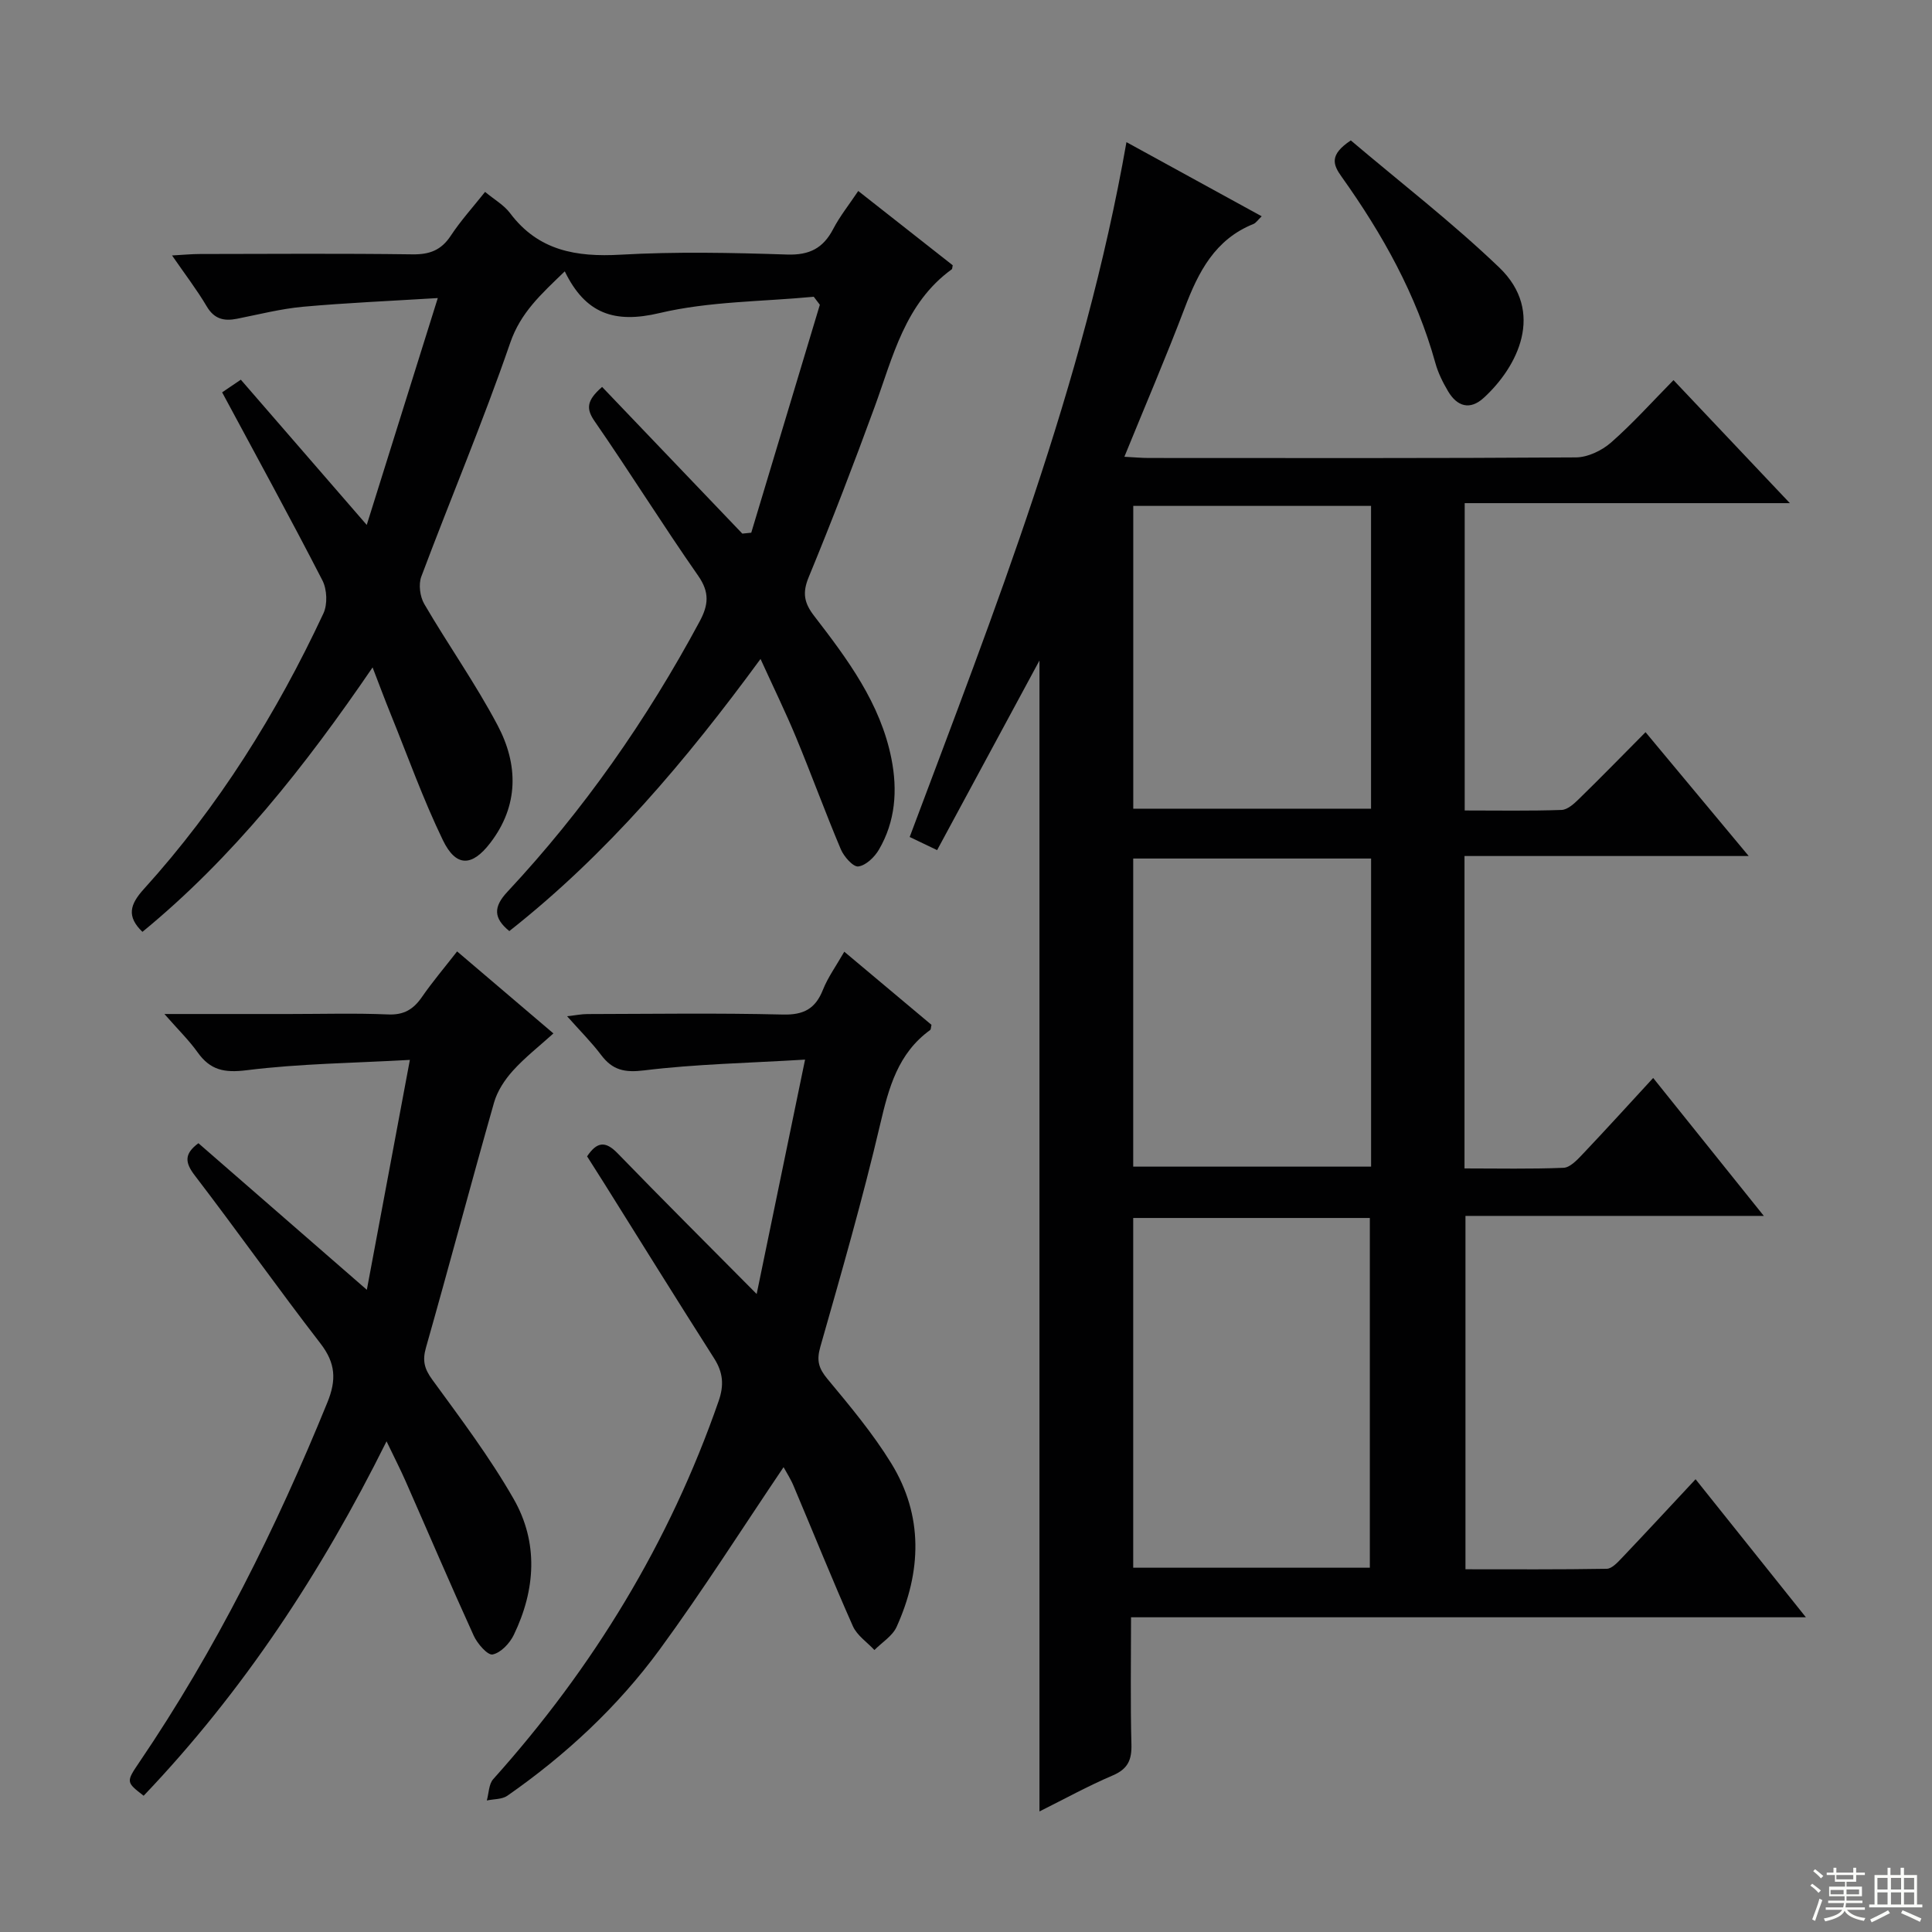 <svg enable-background="new 0 0 400 400" viewBox="0 0 400 400" xmlns="http://www.w3.org/2000/svg"><rect x="0" y="0" width="400" height="400" fill="#808080" stroke="none"/><g fill="#010102"><path d="m351.05 306.26c7.74 9.68 14.98 18.74 22.84 28.58-46.97 0-93 0-139.72 0 0 9.1-.15 17.7.08 26.3.09 3.24-.74 5.11-3.88 6.45-5.14 2.19-10.06 4.91-15.16 7.45 0-79.53 0-158.7 0-238.29-7.1 13.16-14.1 26.13-21.19 39.26-2.26-1.08-3.86-1.85-5.68-2.72 17.63-47.04 36.05-93.52 44.88-143.86 9.42 5.16 18.46 10.12 28 15.35-.83.8-1.19 1.38-1.7 1.59-7.97 3.19-11.41 9.93-14.25 17.42-3.87 10.19-8.18 20.22-12.48 30.78 2.13.11 3.57.25 5.01.25 29.5.01 58.99.08 88.49-.12 2.45-.02 5.35-1.41 7.25-3.07 4.49-3.94 8.51-8.43 12.94-12.93 7.85 8.3 15.47 16.36 24.09 25.47-23.18 0-45.14 0-67.32 0v63.63c6.82 0 13.44.12 20.05-.11 1.24-.04 2.6-1.29 3.61-2.28 4.53-4.42 8.95-8.95 13.78-13.82 6.95 8.34 13.71 16.45 21.36 25.64-20.36 0-39.51 0-58.84 0v64.68c6.95 0 13.73.15 20.5-.13 1.33-.05 2.78-1.58 3.87-2.73 4.8-5.06 9.49-10.22 14.69-15.87 7.6 9.47 15.01 18.71 22.91 28.56-20.92 0-41.14 0-61.77 0v73.16c9.71 0 19.48.07 29.25-.1 1.05-.02 2.21-1.28 3.08-2.19 5.01-5.27 9.96-10.62 15.31-16.35zm-116.43-54.09v72.41h48.99c0-24.37 0-48.38 0-72.41-16.51 0-32.62 0-48.99 0zm49.25-74.42c-16.72 0-32.96 0-49.25 0v63.79h49.25c0-21.36 0-42.33 0-63.79zm-.01-73.01c-16.72 0-32.95 0-49.23 0v62.69h49.23c0-21 0-41.62 0-62.69z"/><path d="m124.66 80.11c9.78 10.24 19.41 20.3 29.03 30.37.62-.06 1.23-.12 1.85-.19 4.73-15.73 9.46-31.46 14.2-47.19-.42-.55-.84-1.11-1.26-1.66-10.67 1.02-21.61.93-31.95 3.38-9.3 2.2-15.32.16-19.6-8.64-4.92 4.76-9.14 8.51-11.31 14.84-5.61 16.29-12.33 32.2-18.39 48.35-.61 1.62-.28 4.15.61 5.68 4.93 8.45 10.62 16.48 15.18 25.11 4.3 8.12 4.43 16.63-1.53 24.38-3.78 4.92-7.08 5.02-9.8-.6-4.11-8.5-7.29-17.44-10.85-26.21-1.17-2.88-2.25-5.79-3.7-9.55-14.01 20.53-28.9 39.36-47.65 54.75-3.31-3.19-2.61-5.66.29-8.86 15.42-17.02 27.48-36.31 37.18-57.07.88-1.88.75-4.98-.21-6.84-6.67-12.97-13.69-25.77-20.76-38.93.94-.64 2.13-1.45 3.87-2.62 8.7 10.04 17.28 19.94 26.07 30.07 4.77-15.24 9.52-30.39 14.71-46.97-9.92.61-18.93.99-27.9 1.8-4.6.42-9.14 1.59-13.69 2.49-2.69.53-4.7.06-6.25-2.57-2.01-3.4-4.43-6.56-7.18-10.54 2.36-.13 4.07-.3 5.79-.3 14.66-.02 29.33-.13 43.99.07 3.52.05 5.93-.84 7.91-3.83 2.08-3.16 4.66-6 7.12-9.1 1.91 1.59 3.9 2.71 5.16 4.38 5.85 7.81 13.71 9.14 22.9 8.62 11.46-.65 22.99-.41 34.48-.03 4.63.15 7.46-1.31 9.54-5.3 1.37-2.63 3.26-4.98 5.18-7.86 6.69 5.26 13.2 10.38 19.56 15.38-.12.55-.09.76-.19.83-9.71 7.04-12.17 18.09-15.97 28.48-4.33 11.84-8.85 23.62-13.66 35.27-1.36 3.28-.92 5.37 1.14 8.03 6.91 8.97 13.72 18.08 15.99 29.55 1.29 6.52.84 12.97-2.59 18.83-.9 1.55-2.7 3.28-4.27 3.48-1.07.13-2.98-2.04-3.62-3.56-3.23-7.65-6.07-15.46-9.25-23.13-2.16-5.21-4.64-10.28-7.37-16.27-15.42 21.04-31.75 40.37-52.01 56.34-3.29-2.68-3.33-5-.4-8.13 15.76-16.87 28.87-35.64 39.8-55.97 1.82-3.39 2.11-6.01-.29-9.45-7.33-10.5-14.11-21.39-21.39-31.92-1.82-2.6-1.82-4.31 1.49-7.19z"/><path d="m162.23 303.76c-8.62 12.76-16.71 25.53-25.62 37.71-8.7 11.88-19.46 21.88-31.57 30.32-1.11.77-2.82.67-4.25.98.42-1.49.4-3.38 1.33-4.42 20.68-23.06 36.49-48.97 46.67-78.29 1.15-3.31.91-5.92-.94-8.83-7.69-12.06-15.23-24.21-22.82-36.33-1.14-1.82-2.29-3.62-3.48-5.49 2.02-3 3.76-3.27 6.31-.64 9.25 9.54 18.67 18.92 28.8 29.14 3.29-15.95 6.52-31.59 10.02-48.53-11.85.72-22.64.92-33.3 2.23-4.08.5-6.55-.05-8.91-3.17-1.99-2.64-4.36-5-7.06-8.04 1.81-.2 3-.45 4.19-.45 13.5-.03 27-.23 40.48.1 4.34.11 6.75-1.21 8.31-5.15 1.03-2.58 2.71-4.89 4.41-7.86 6.23 5.22 12.17 10.2 18.05 15.14-.12.5-.09.94-.28 1.08-6.66 4.83-8.56 11.91-10.34 19.52-3.63 15.49-8.04 30.8-12.4 46.1-.8 2.81-.34 4.42 1.48 6.61 4.66 5.61 9.39 11.26 13.2 17.45 6.7 10.89 6.28 22.46 1.13 33.87-.86 1.91-3.03 3.22-4.6 4.81-1.52-1.63-3.6-3.01-4.46-4.94-4.24-9.55-8.14-19.25-12.21-28.88-.61-1.5-1.51-2.89-2.14-4.04z"/><path d="m41.08 236.69c11.3 9.84 22.65 19.72 34.87 30.35 3.02-16.16 5.85-31.25 8.91-47.6-11.75.66-22.85.77-33.8 2.14-4.65.58-7.53-.03-10.15-3.71-1.8-2.52-4.05-4.71-6.87-7.93h25.84c6.83 0 13.67-.2 20.48.09 3.27.14 5.23-1.06 6.99-3.6 2.17-3.14 4.65-6.06 7.29-9.45 6.62 5.63 13.04 11.1 19.94 16.98-2.93 2.65-5.91 4.97-8.4 7.73-1.68 1.86-3.21 4.19-3.89 6.57-4.81 16.89-9.3 33.86-14.1 50.75-.77 2.71-.33 4.39 1.32 6.65 5.86 8.04 11.89 16.04 16.82 24.65 5.19 9.06 4.56 18.84.04 28.19-.84 1.74-2.68 3.69-4.38 4.04-1.02.21-3.16-2.23-3.91-3.89-4.82-10.57-9.38-21.27-14.07-31.91-1.11-2.53-2.38-4.99-3.98-8.33-13.56 27.29-29.76 51.85-50.29 73.38-3.61-2.79-3.68-2.84-.92-6.9 15.85-23.35 28.33-48.44 38.96-74.53 1.9-4.66 1.71-8.13-1.41-12.18-8.84-11.45-17.21-23.27-26-34.76-2.06-2.67-2.32-4.49.71-6.73z"/><path d="m279.67 29.07c10.16 8.62 20.94 16.94 30.72 26.3 9.63 9.23 3.76 20.64-3.2 27-2.86 2.62-5.51 1.79-7.38-1.36-1.09-1.84-2.08-3.83-2.64-5.88-3.92-14.12-10.95-26.67-19.37-38.49-1.83-2.55-2.64-4.56 1.87-7.57z"/></g><path d="m374.8 390.4.4-.4c.7.5 1.3 1 1.8 1.4l-.5.5c-.5-.6-1.1-1.1-1.7-1.5zm1 7.3-.6-.3c.5-1.4 1.1-2.8 1.5-4.3.2.1.4.2.6.3-.5 1.3-1 2.8-1.5 4.3zm-.4-10.3.4-.4c.4.3 1 .8 1.7 1.4l-.5.5c-.4-.5-1-1-1.6-1.5zm2.5.3h1.7v-1h.6v1h3.5v-1h.6v1h1.8v.5h-1.8v1.4h-2v1h3.2v2h-3.2v.9h3.3v.5h-3.4c0 .3-.1.6-.1.9h4v.5h-3.7c.7.9 1.9 1.5 3.8 1.7-.1.2-.2.4-.3.6-2.1-.4-3.5-1.1-4-2.1-.4 1-1.8 1.7-4 2.2-.1-.2-.2-.4-.3-.6 2.1-.4 3.4-1 3.8-1.8h-3.4v-.5h3.6c.1-.3.1-.6.2-.9h-3.3v-.5h3.4c0-.3 0-.6 0-.9h-3.2v-2h3.3v-1h-2.1v-1.4h-1.7v-.5zm1.1 3.5v1h2.7c0-.3 0-.4 0-.4 0-.1 0-.2 0-.2 0-.1 0-.2 0-.3h-2.7zm1.2-3v.9h3.5v-.9zm4.7 3h-2.6v.6.4h2.6z" fill="#fbfcfa"/><path d="m393.6 386.7h.6v1.5h2.7v6.1h1.1v.6h-11v-.6h1.1v-6.1h2.7v-1.5h.6v1.5h2.1v-1.5zm-2.7 8.8.4.6c-1.2.6-2.5 1.3-3.8 1.9-.1-.2-.2-.4-.3-.6 1.2-.6 2.5-1.2 3.7-1.9zm-2.2-6.7v2.4h2.1v-2.4zm0 3v2.5h2.1v-2.5zm2.8-3v2.4h2.1v-2.4zm0 3v2.5h2.1v-2.5zm6 6.1c-1.4-.7-2.7-1.3-3.9-1.8l.3-.6c1.5.6 2.7 1.2 3.9 1.7zm-1.2-9.1h-2.1v2.4h2.1zm-2.1 3v2.5h2.1v-2.5z" fill="#fbfcfa"/></svg>
